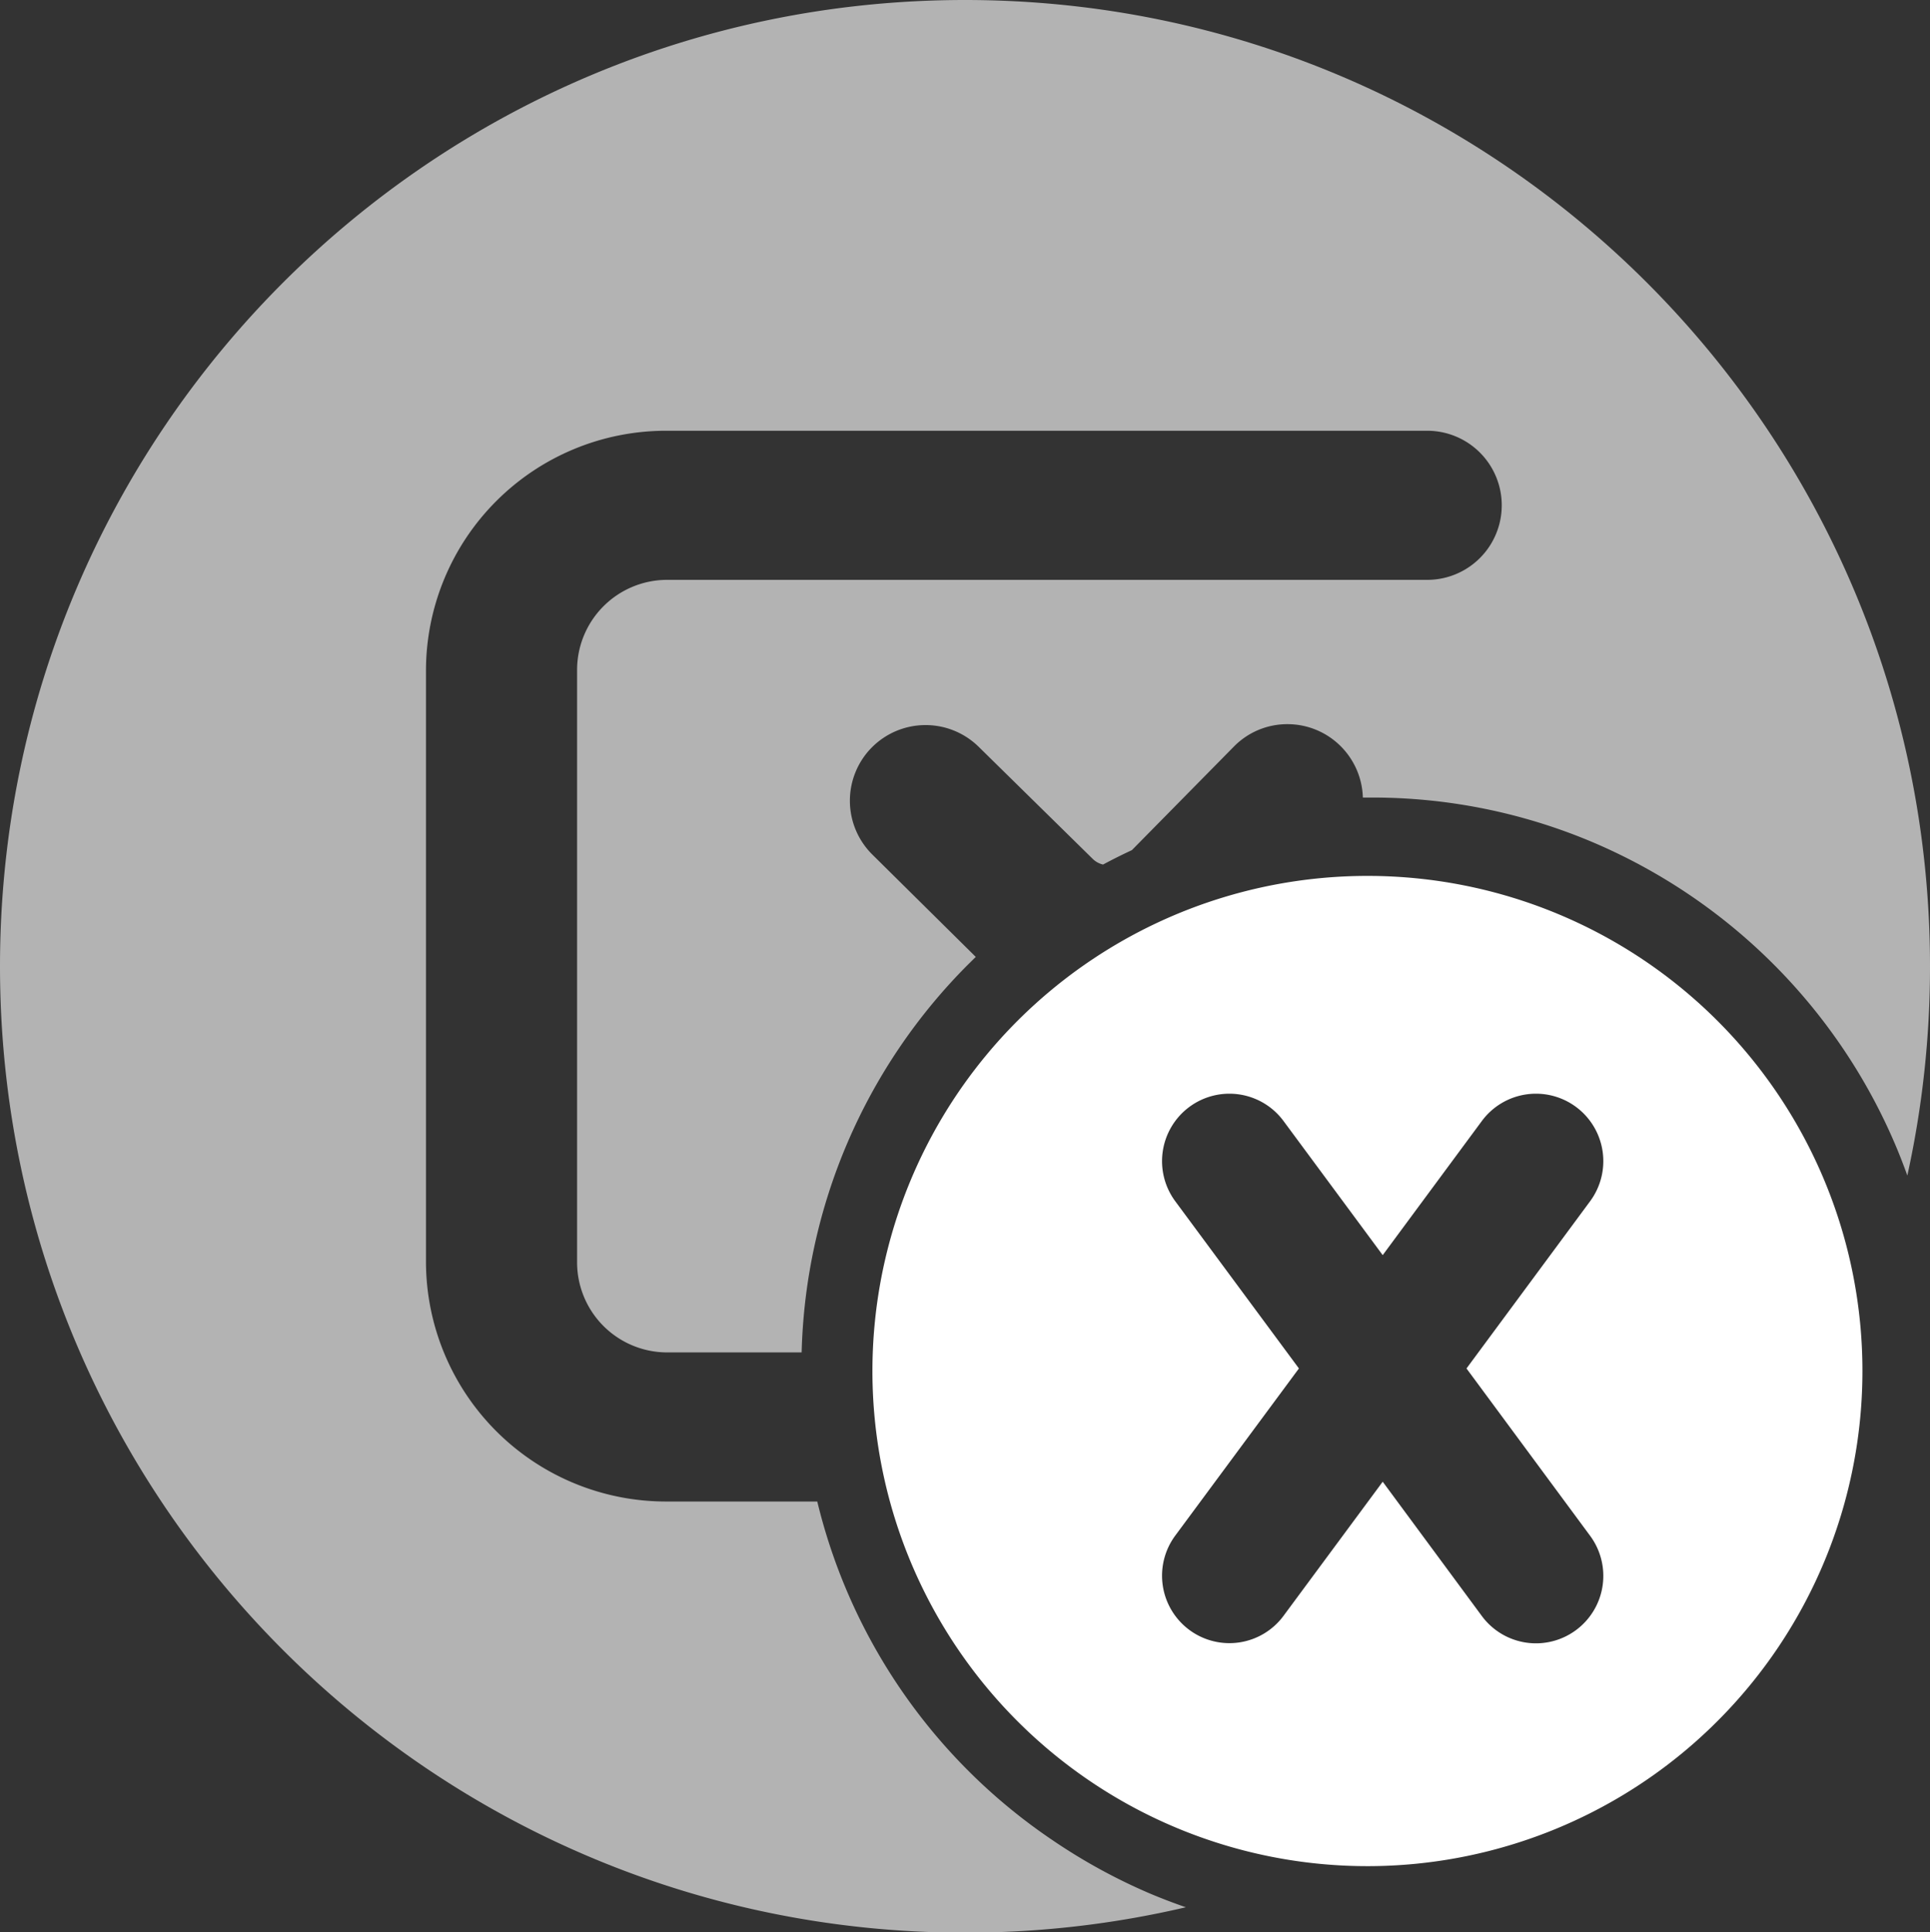 <svg xmlns="http://www.w3.org/2000/svg" viewBox="0 0 329.62 329.91"><rect x="0" y="0" width="329.62" height="329.91" fill="#333333" stroke="none"/><defs><style>.cls-1{fill:none;}.cls-2{fill:#b3b3b3;}.cls-3{fill:#fff;}</style></defs><title>error mac (black theme)</title><g id="Layer_2" data-name="Layer 2"><g id="Layer_1-2" data-name="Layer 1"><path class="cls-1" d="M232.82,136.15a12.91,12.91,0,0,0-3.76-8.74l0,0a12.85,12.85,0,0,0-9.14-3.79h0a12.77,12.77,0,0,0-9.16,3.86l-17.39,17.65c1-.45,2-.89,3-1.31A96.58,96.58,0,0,1,232.82,136.15Z"/><path class="cls-1" d="M136.91,230.92H113.75a15.39,15.39,0,0,1-15.19-15.56V114.55A15.39,15.39,0,0,1,113.75,99h130a12.73,12.73,0,1,0,0-25.46h-130a41,41,0,0,0-41,41V215.36a41,41,0,0,0,41,41h25.83a97.2,97.2,0,0,1-2.7-22.9C136.88,232.63,136.89,231.77,136.91,230.92Z"/><path class="cls-1" d="M188.39,147.57a3.68,3.68,0,0,1-1.8-1l-19.46-19.12a12.94,12.94,0,0,0-18.19.08l0,0a12.93,12.93,0,0,0,.06,18.35l17.68,17.46a98.88,98.88,0,0,1,13.1-10.62A95.55,95.55,0,0,1,188.39,147.57Z"/><path class="cls-2" d="M179.75,314.2a97.27,97.27,0,0,1-40.17-57.82H113.75a41,41,0,0,1-41-41V114.55a41,41,0,0,1,41-41h130a12.73,12.73,0,1,1,0,25.46h-130a15.39,15.39,0,0,0-15.19,15.56V215.36a15.39,15.39,0,0,0,15.19,15.56h23.16a97.22,97.22,0,0,1,28.45-66.26l1.29-1.27L149,145.93a12.93,12.93,0,0,1-.06-18.35l0,0a12.94,12.94,0,0,1,18.19-.08l19.46,19.12a3.68,3.68,0,0,0,1.8,1c1.61-.87,3.26-1.69,4.92-2.46l17.39-17.65a12.77,12.77,0,0,1,9.16-3.86h0a12.85,12.85,0,0,1,9.14,3.79l0,0a12.91,12.91,0,0,1,3.76,8.74h1.31A96.5,96.5,0,0,1,272,143.8a97.65,97.65,0,0,1,51.75,51.79c.72,1.7,1.38,3.41,2,5.13A165.89,165.89,0,0,0,329.62,165c0-91.11-73.79-165-164.81-165S0,73.85,0,165s73.79,165,164.81,165a165.05,165.05,0,0,0,37.72-4.34c-2.11-.73-4.19-1.52-6.26-2.4A97.77,97.77,0,0,1,179.75,314.2Z"/><path class="cls-3" d="M233.63,149.56a84.54,84.54,0,1,0,84.45,84.53A84.5,84.5,0,0,0,233.63,149.56Zm37.94,112.67a11.52,11.52,0,0,1-2.4,16.1h0a11.49,11.49,0,0,1-16.09-2.4L236.15,253l-16.94,22.9a11.49,11.49,0,0,1-16.09,2.4h0a11.52,11.52,0,0,1-2.4-16.1l21.12-28.54-21.12-28.55a11.52,11.52,0,0,1,2.4-16.1h0a11.49,11.49,0,0,1,16.09,2.4l16.94,22.9,16.93-22.9a11.49,11.49,0,0,1,16.09-2.4h0a11.52,11.52,0,0,1,2.4,16.1l-21.11,28.55Z"/></g></g></svg>